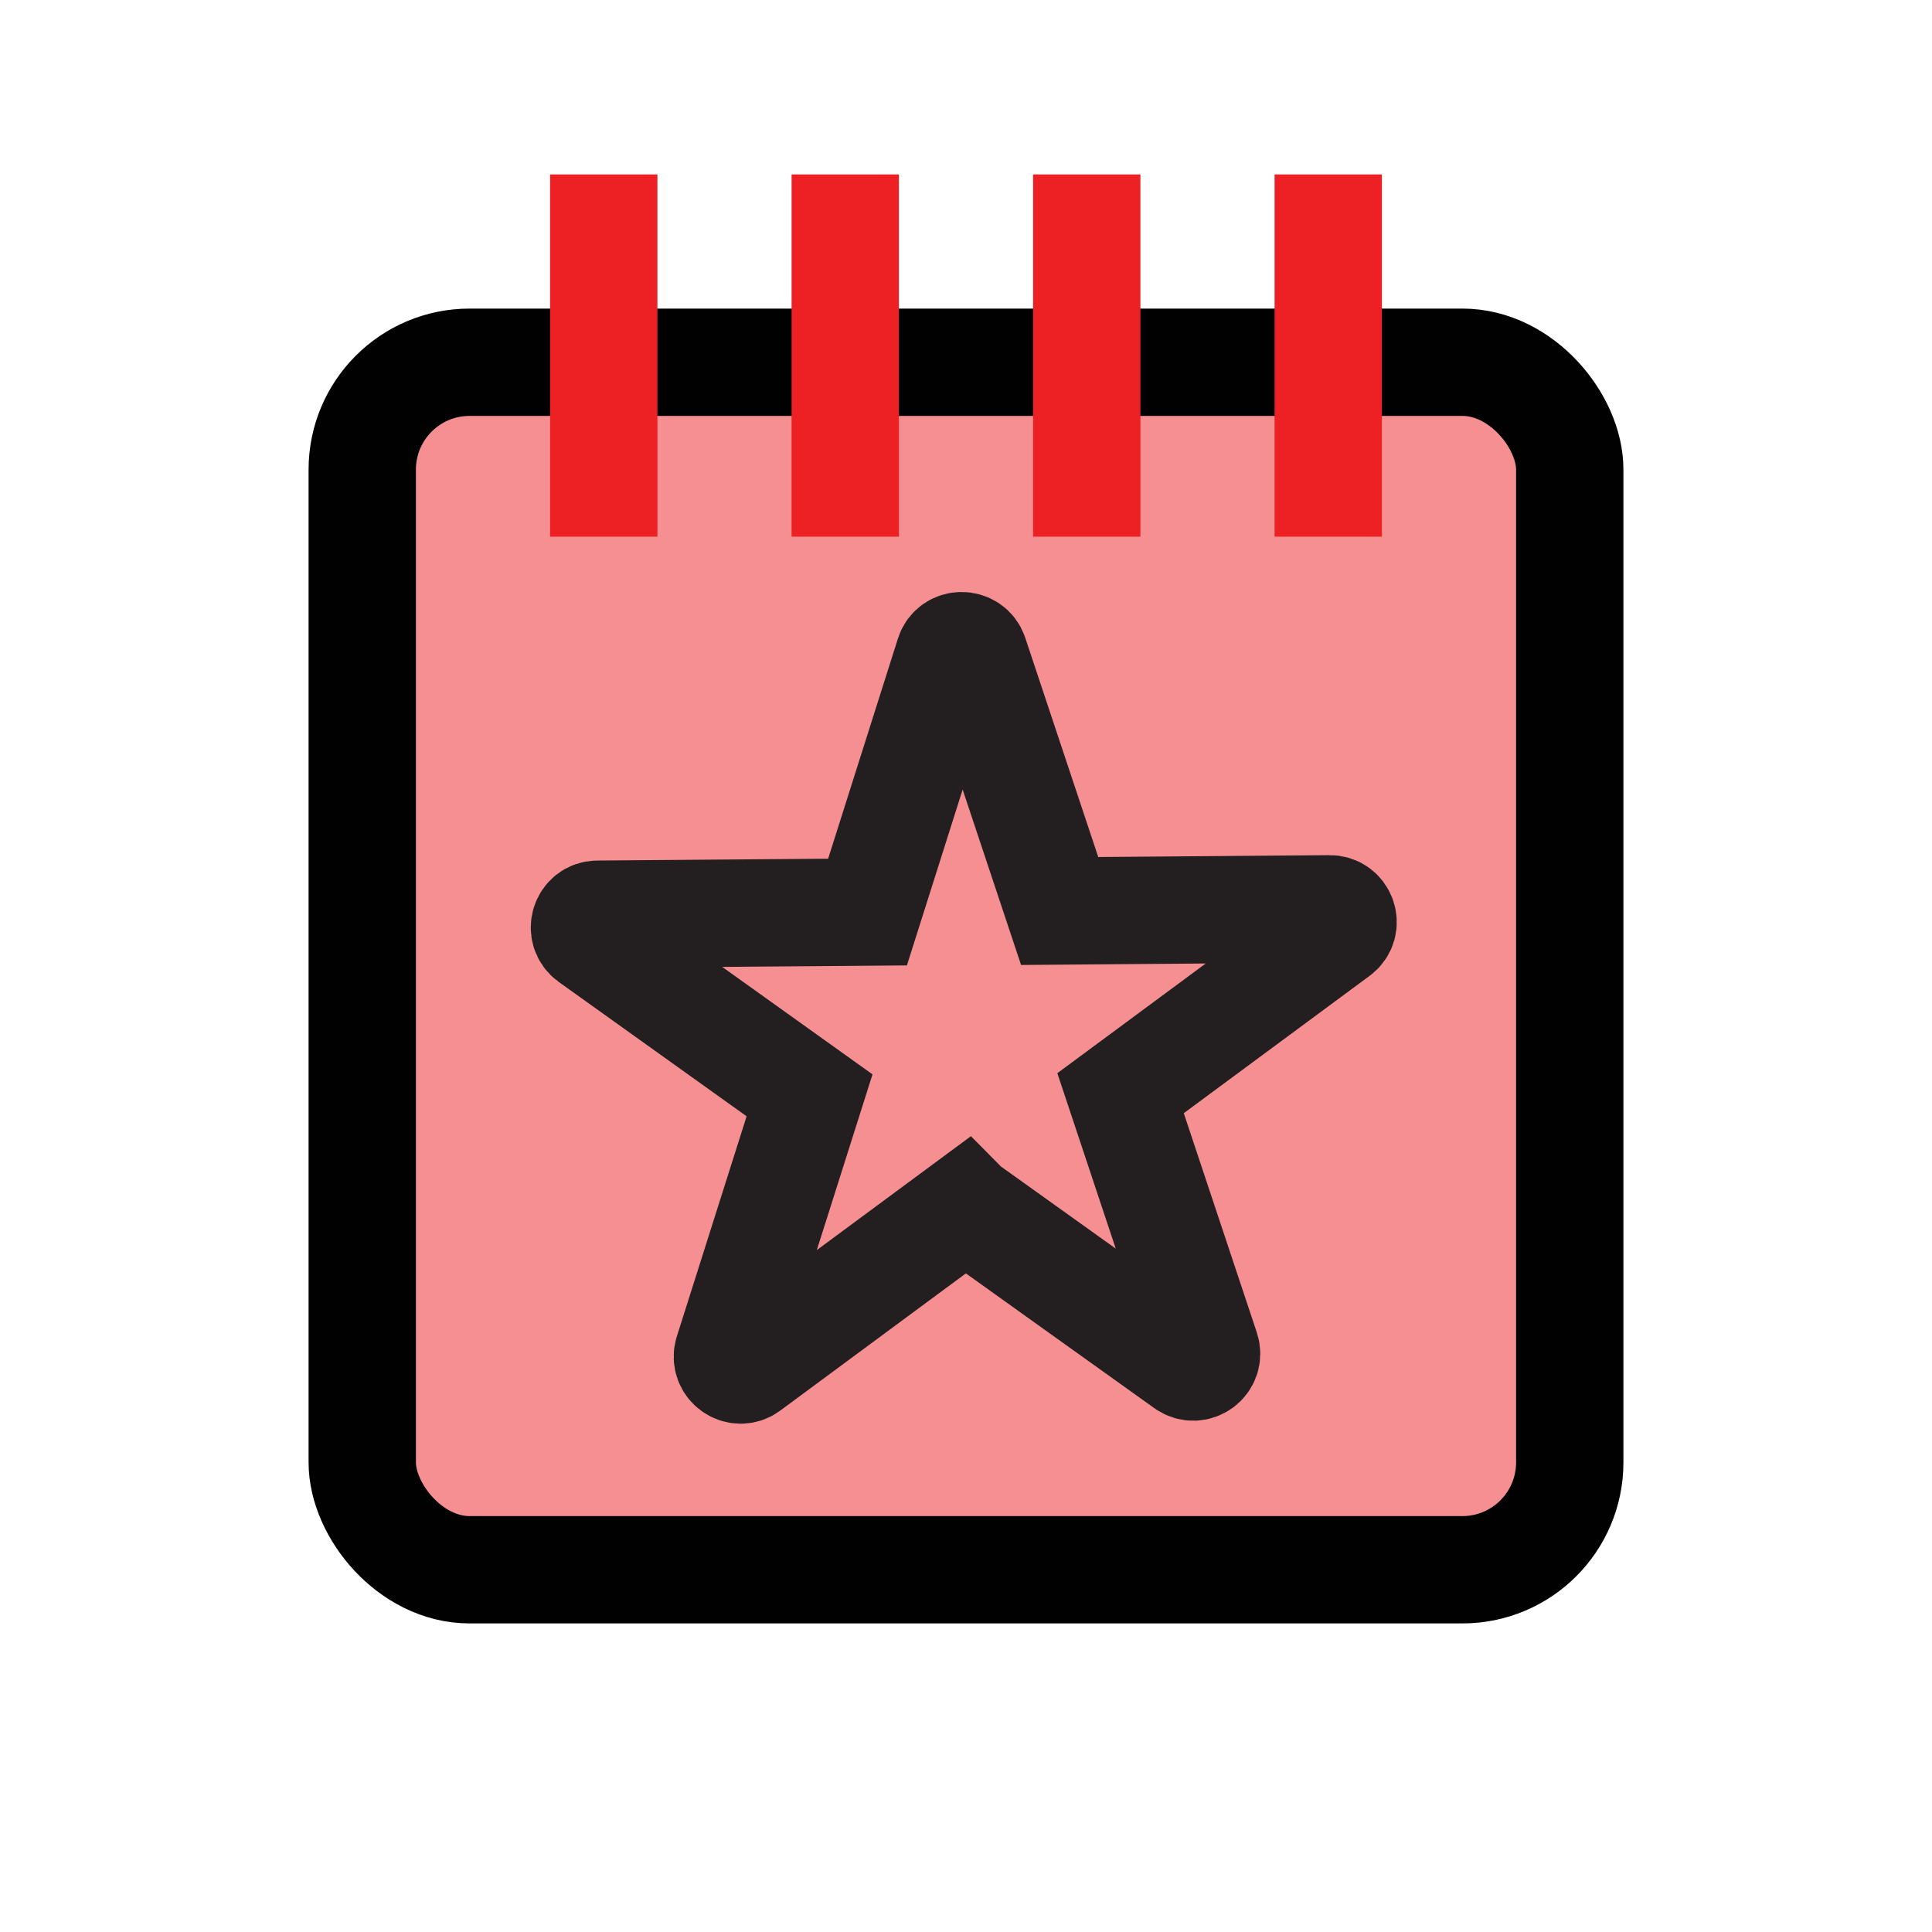 <?xml version="1.0" encoding="UTF-8"?>
<svg id="note-star" xmlns="http://www.w3.org/2000/svg" viewBox="0 0 72 72">
  <g style="opacity: .5;">
    <rect x="13.5" y="13.5" width="45" height="45" rx="4" ry="4" style="fill: #ed2024; stroke-width: 0px;"/>
  </g>
  <rect x="13.5" y="13.5" width="45" height="45" rx="4" ry="4" style="fill: none; stroke: #010101; stroke-linecap: round; stroke-miterlimit: 10; stroke-width: 4px;"/>
  <line x1="22.5" y1="6.5" x2="22.5" y2="20" style="fill: #010101; stroke: #ed2024; stroke-miterlimit: 10; stroke-width: 4px;"/>
  <line x1="31.5" y1="6.5" x2="31.5" y2="20" style="fill: #010101; stroke: #ed2024; stroke-miterlimit: 10; stroke-width: 4px;"/>
  <line x1="40.5" y1="6.5" x2="40.5" y2="20" style="fill: #010101; stroke: #ed2024; stroke-miterlimit: 10; stroke-width: 4px;"/>
  <line x1="49.5" y1="6.5" x2="49.5" y2="20" style="fill: #010101; stroke: #ed2024; stroke-miterlimit: 10; stroke-width: 4px;"/>
  <path d="M36,45l8.18,5.85c.39.28.91-.1.76-.56l-3.18-9.55,8.09-5.98c.39-.28.18-.9-.3-.89l-10.06.08-3.18-9.55c-.15-.45-.8-.45-.94,0l-3.04,9.59-10.06.08c-.48,0-.67.62-.28.9l8.18,5.85-3.04,9.59c-.14.46.38.83.76.55l8.09-5.98Z" style="fill: none; stroke: #231f20; stroke-miterlimit: 10; stroke-width: 4px;"/>
</svg>